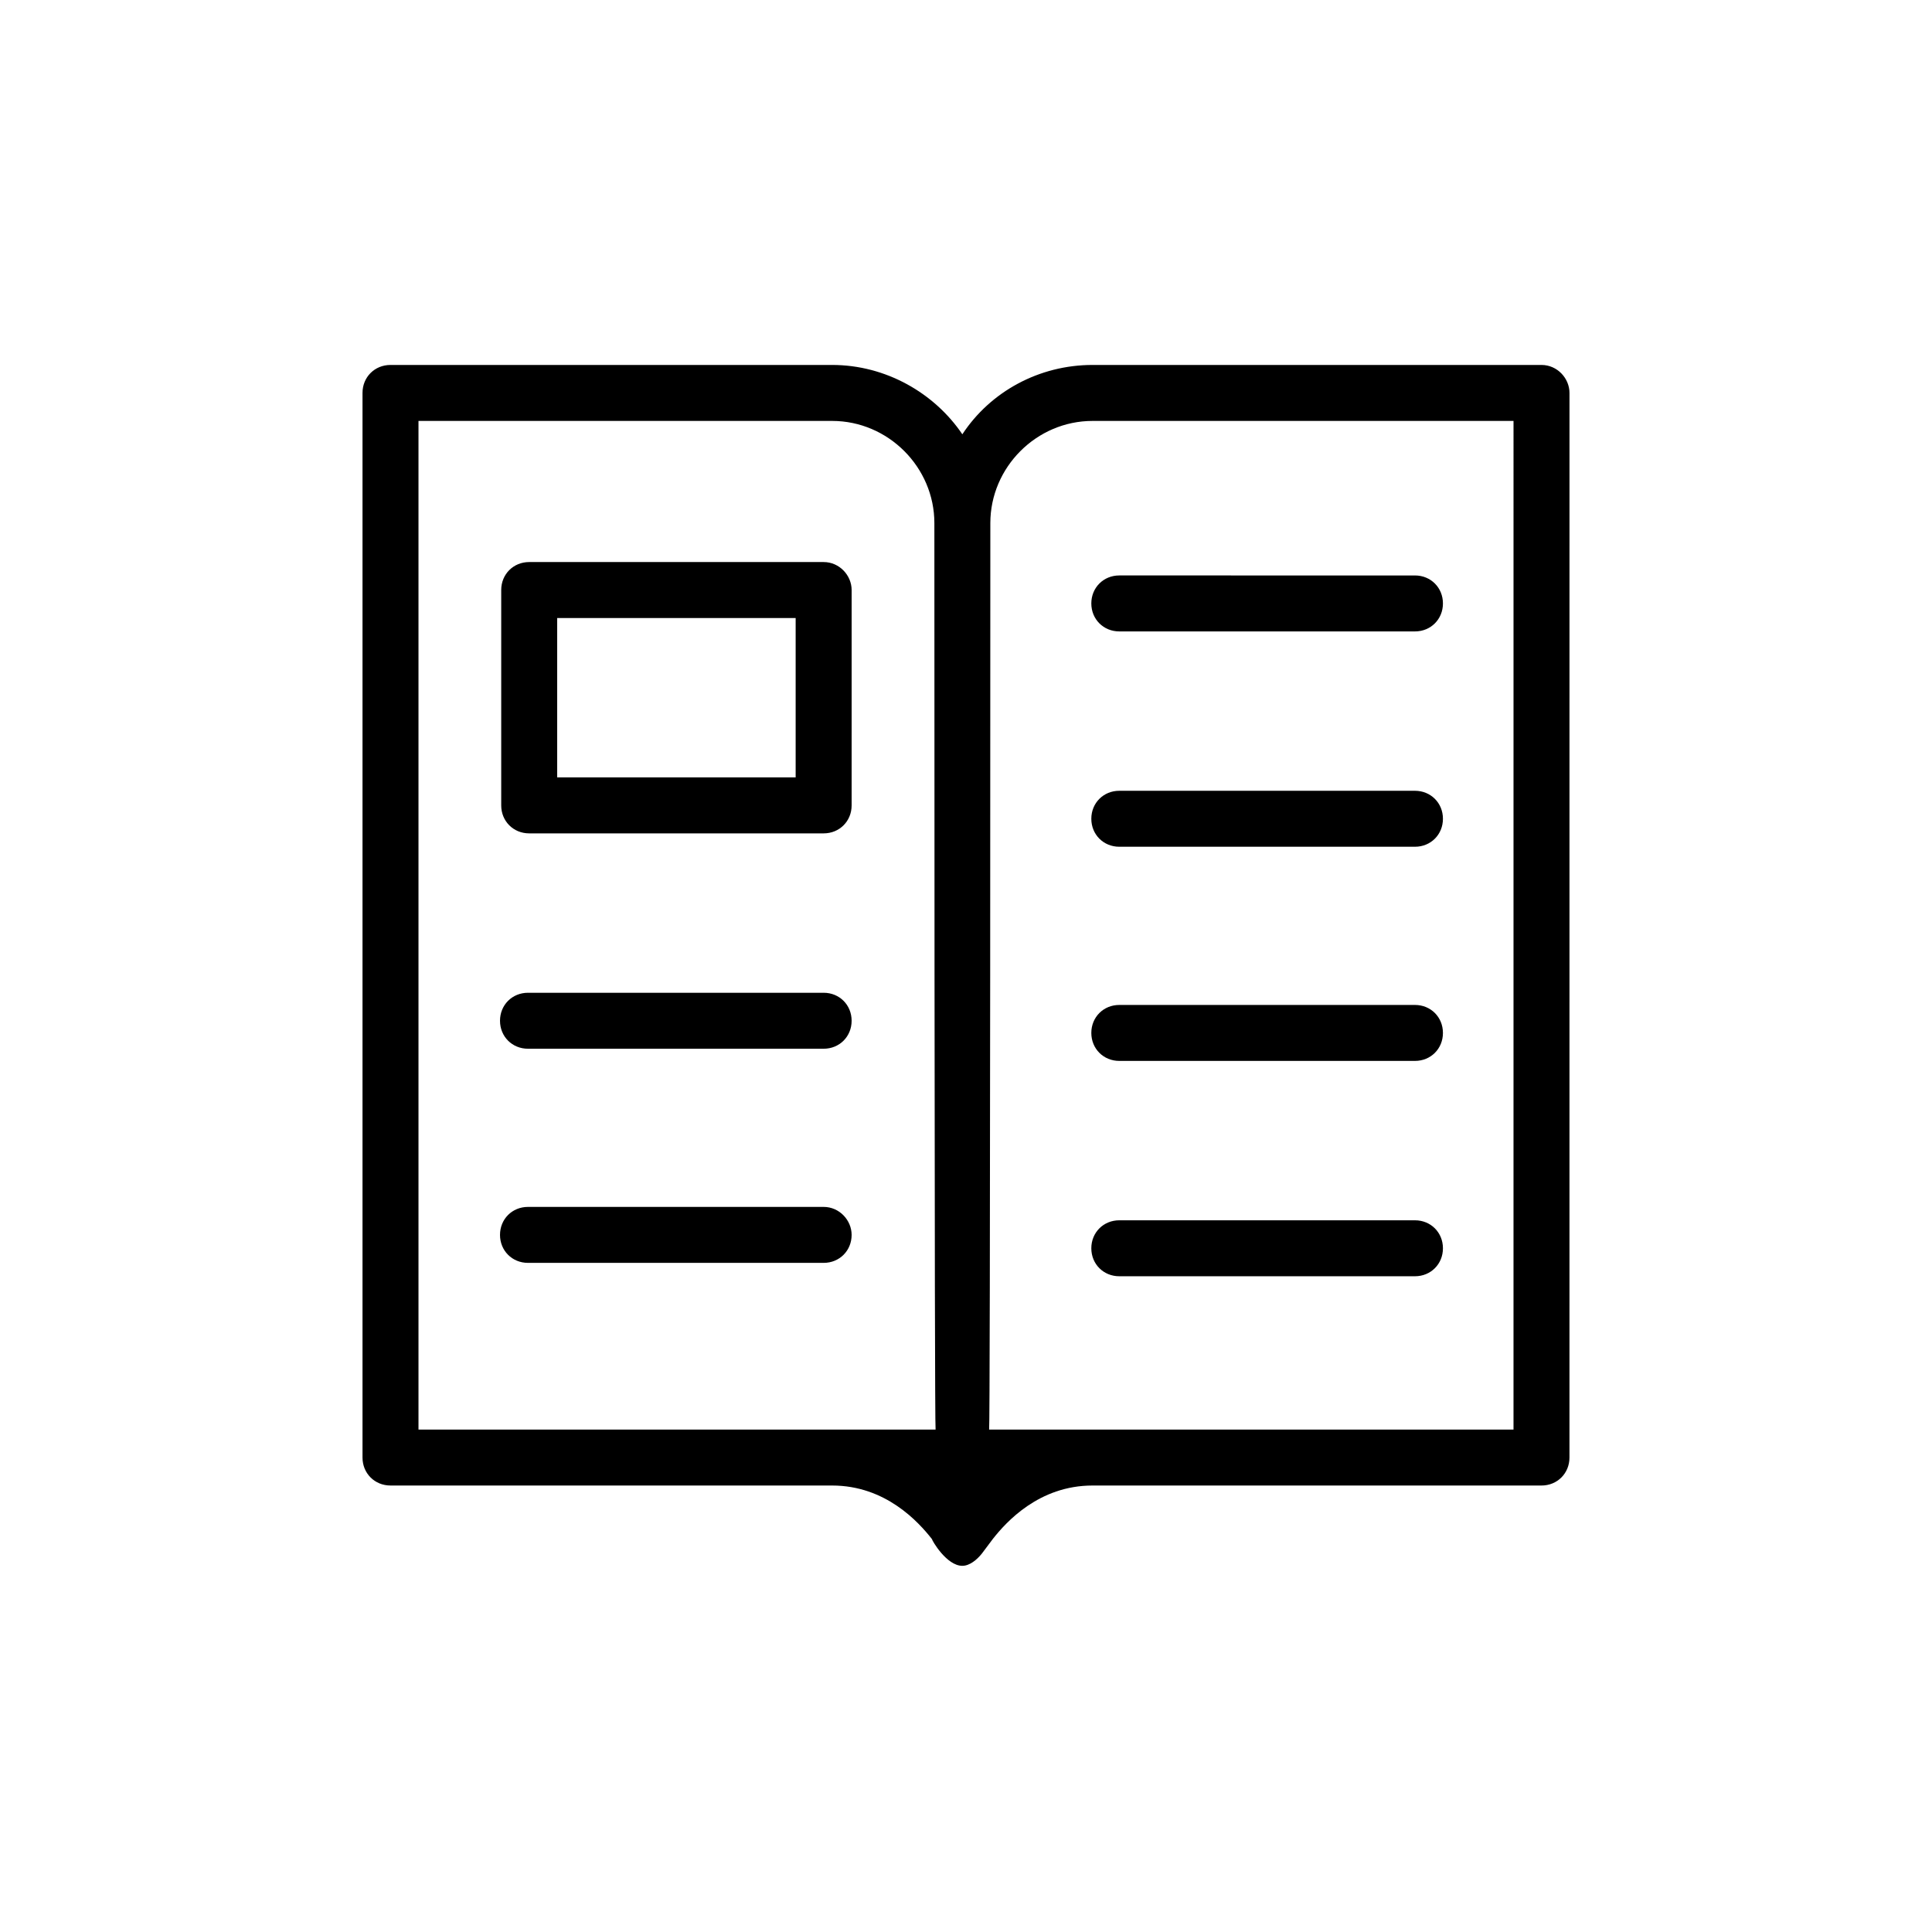 <?xml version="1.0" encoding="UTF-8"?>
<svg width="752pt" height="752pt" version="1.1" viewBox="0 0 752 752" xmlns="http://www.w3.org/2000/svg">
 <g>
  <path d="m600 142.05h-174.75c-20.836 0-39.781 10.418-50.672 26.992-10.895-16.098-29.836-26.992-50.676-26.992h-171.91c-6.156 0-10.891 4.734-10.891 10.891v414.38c0 6.156 4.734 10.891 10.891 10.891l171.91 0.004c20.836 0 33.625 14.207 38.832 20.836 0 0.473 5.684 10.418 11.84 10.418 2.84 0 5.684-2.367 7.578-4.734 0 0 4.262-5.684 4.262-5.684 5.211-6.629 17.996-20.836 38.832-20.836h174.75c6.156 0 10.891-4.734 10.891-10.891l0.008-414.38c0-5.684-4.738-10.895-10.895-10.895zm-437.11 414.39v-392.6h161.02c21.785 0 39.781 17.996 39.781 39.781 0 0 0 351.87 0.473 352.82zm426.22 0h-204.11c0.473-0.949 0.473-352.82 0.473-352.82 0-21.785 17.996-39.781 39.781-39.781h163.86z"/>
  <path d="m320.59 218.77h-114.61c-6.156 0-10.891 4.734-10.891 10.891v83.824c0 6.156 4.734 10.891 10.891 10.891h114.61c6.156 0 10.891-4.734 10.891-10.891l0.004-83.824c0-5.684-4.734-10.891-10.891-10.891zm-10.895 83.824h-92.82v-62.039h92.82z"/>
  <path d="m320.59 386.42h-115.08c-6.156 0-10.891 4.734-10.891 10.891s4.734 10.891 10.891 10.891h115.08c6.156 0 10.891-4.734 10.891-10.891s-4.734-10.891-10.891-10.891z"/>
  <path d="m550.75 474.98h-115.08c-6.156 0-10.891 4.734-10.891 10.891s4.734 10.891 10.891 10.891h115.08c6.156 0 10.891-4.734 10.891-10.891s-4.734-10.891-10.891-10.891z"/>
  <path d="m550.75 391.16h-115.08c-6.156 0-10.891 4.734-10.891 10.891s4.734 10.891 10.891 10.891h115.08c6.156 0 10.891-4.734 10.891-10.891s-4.734-10.891-10.891-10.891z"/>
  <path d="m550.75 307.8h-115.08c-6.156 0-10.891 4.734-10.891 10.891s4.734 10.891 10.891 10.891h115.08c6.156 0 10.891-4.734 10.891-10.891 0-6.152-4.734-10.891-10.891-10.891z"/>
  <path d="m435.67 245.77h115.08c6.156 0 10.891-4.734 10.891-10.891s-4.734-10.891-10.891-10.891l-115.08-0.004c-6.156 0-10.891 4.734-10.891 10.891 0 6.16 4.734 10.895 10.891 10.895z"/>
  <path d="m320.59 469.77h-115.08c-6.156 0-10.891 4.734-10.891 10.891s4.734 10.891 10.891 10.891h115.08c6.156 0 10.891-4.734 10.891-10.891 0-5.68-4.734-10.891-10.891-10.891z"/>
 </g>
</svg>
